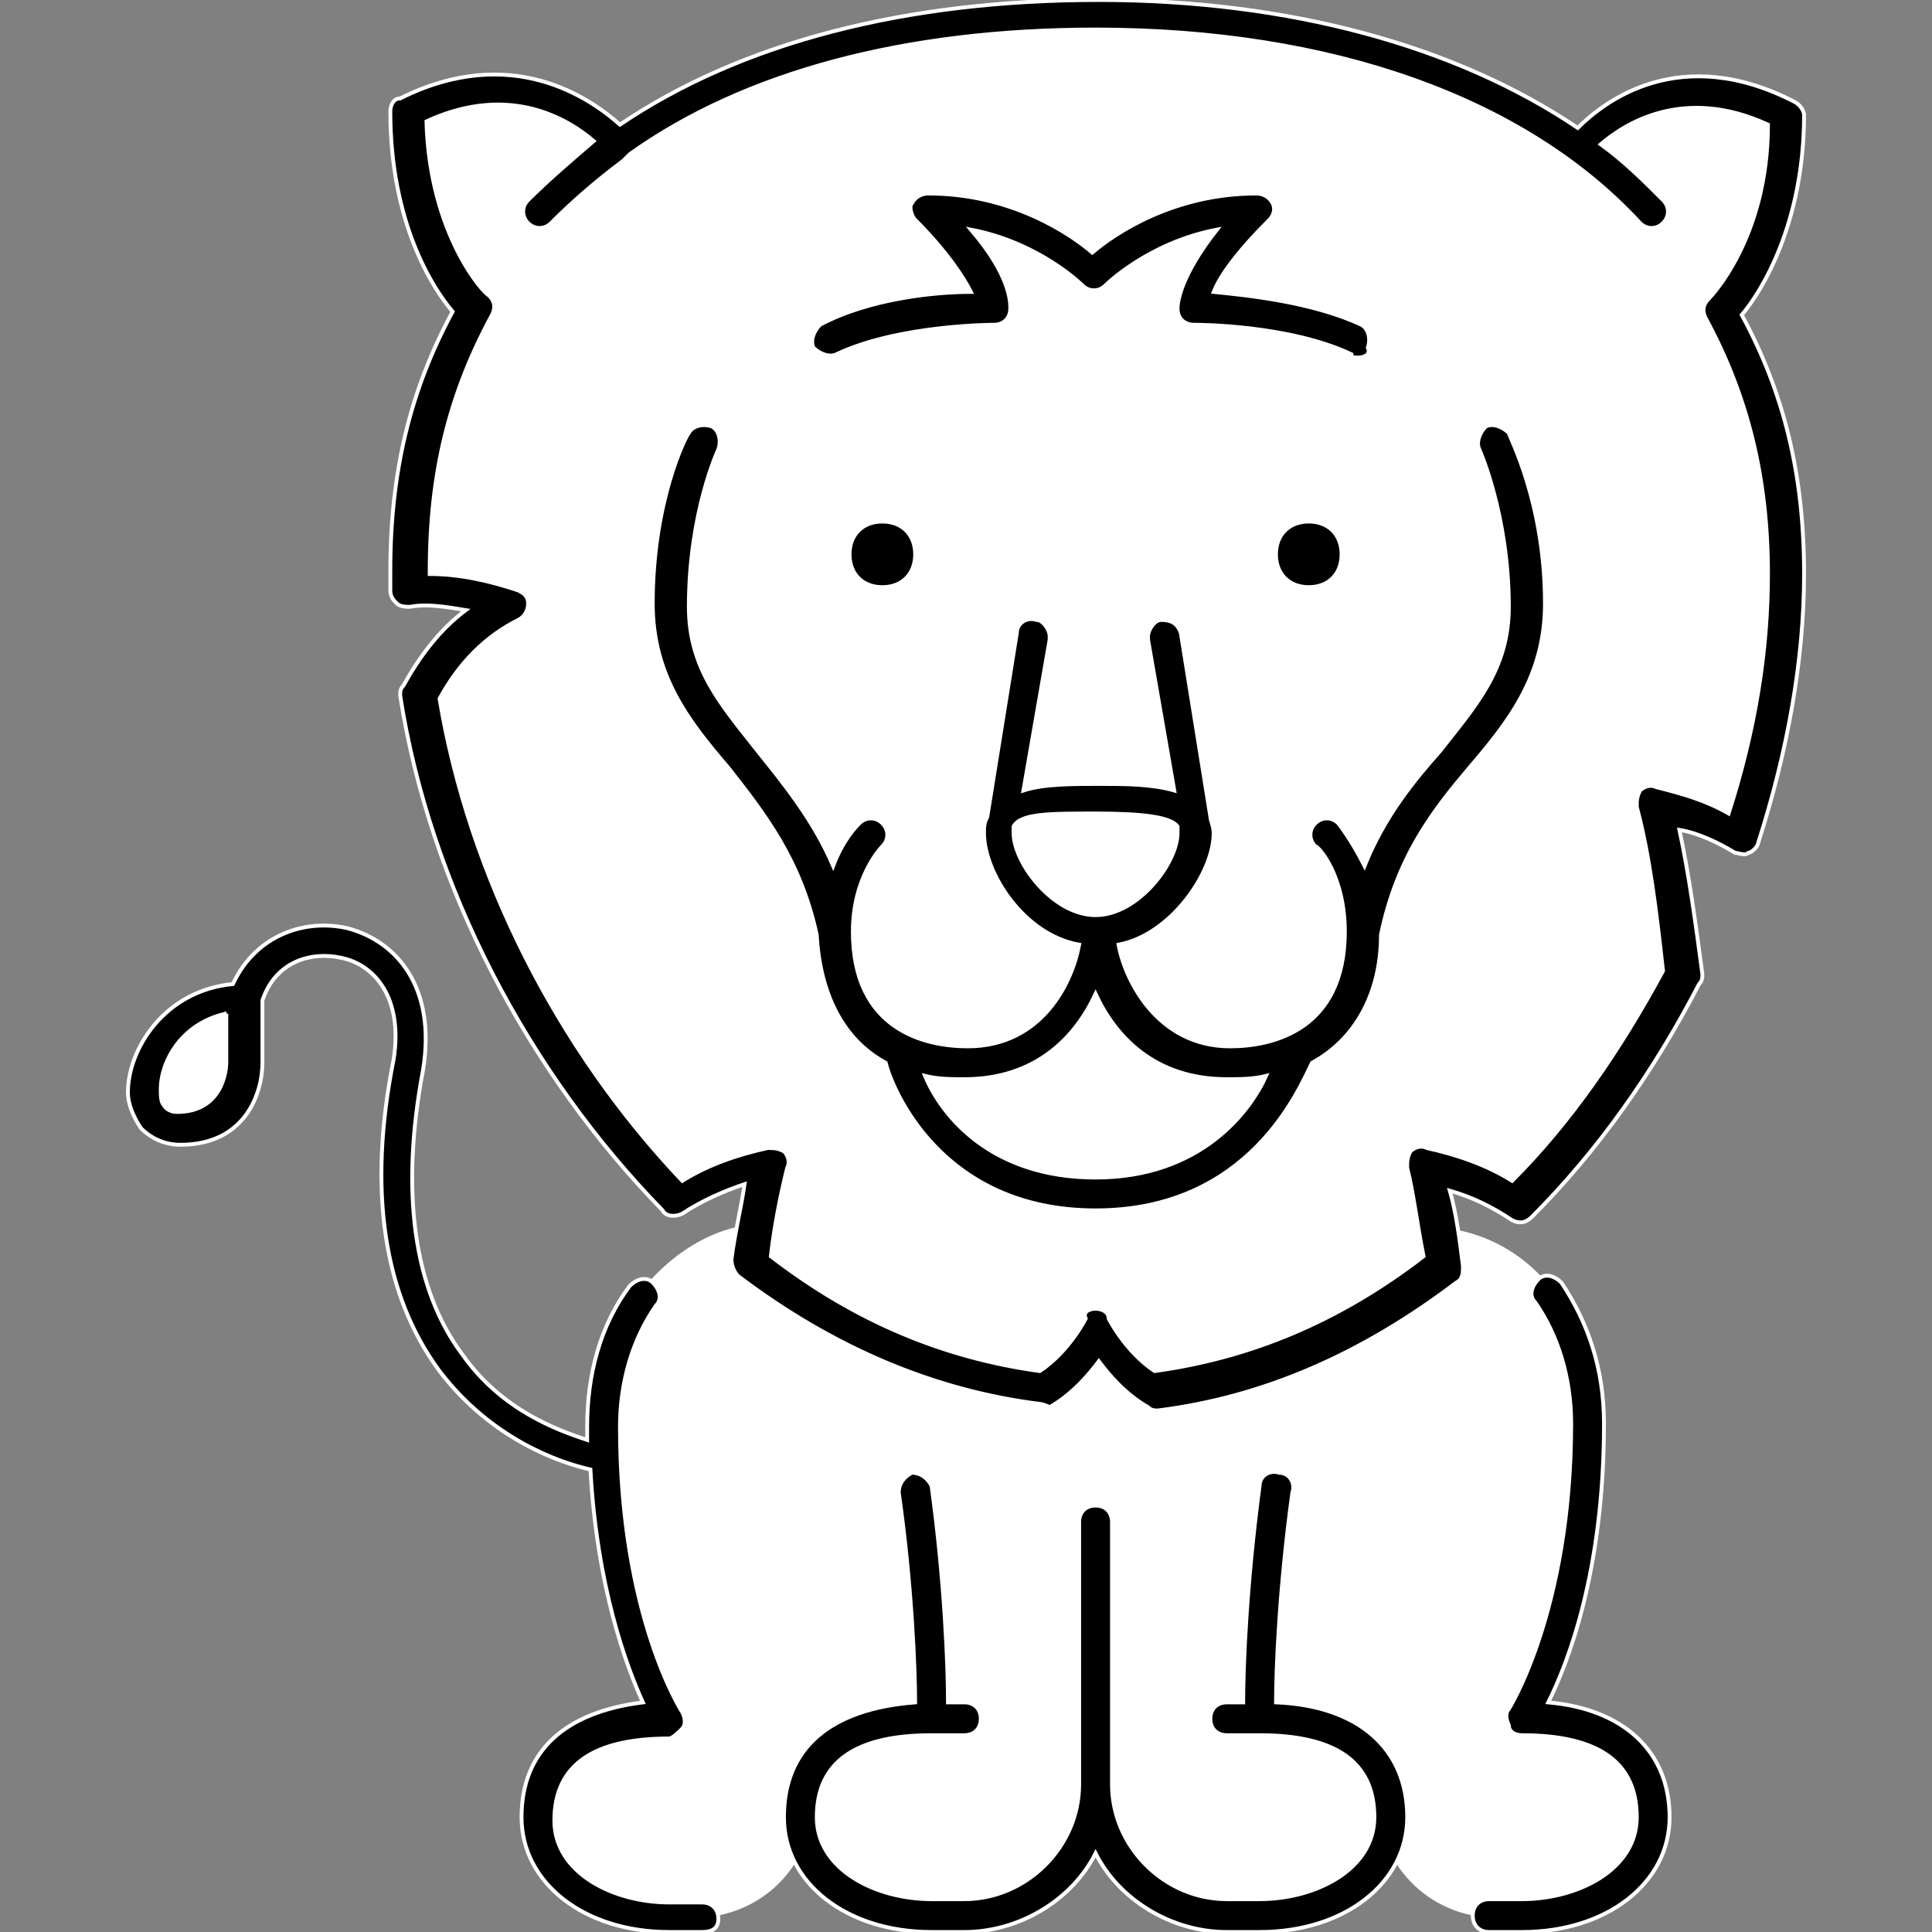 <!DOCTYPE svg PUBLIC "-//W3C//DTD SVG 1.1//EN" "http://www.w3.org/Graphics/SVG/1.1/DTD/svg11.dtd">
<!-- Uploaded to: SVG Repo, www.svgrepo.com, Transformed by: SVG Repo Mixer Tools -->
<svg height="800px" width="800px" version="1.1" id="Layer_1" xmlns="http://www.w3.org/2000/svg" xmlns:xlink="http://www.w3.org/1999/xlink" viewBox="0 0 502.613 502.613" xml:space="preserve" fill="#ffffff" stroke="#ffffff">
<rect x="0" y="0" width="502.613" height="502.613" fill="#808080" stroke="none"/>
<g id="SVGRepo_bgCarrier" stroke-width="0"/>
<g id="SVGRepo_tracerCarrier" stroke-linecap="round" stroke-linejoin="round"/>
<g id="SVGRepo_iconCarrier"> <g transform="translate(5 1)"> <path style="fill:#ffffff;" d="M228.813,272.067c5.12,2.56,11.093,3.413,17.067,3.413c25.6,0,34.133-25.6,34.133-34.133 c0,8.533,8.533,34.133,34.133,34.133c5.973,0,11.947-0.853,17.067-3.413v0.853c0,0-8.533,36.693-51.2,36.693 S228.813,272.92,228.813,272.067L228.813,272.067z M169.08,156.013c0-25.6,8.533-42.667,8.533-42.667 c5.12-11.947,34.133-25.6,34.133-25.6c17.067-8.533,42.667-8.533,42.667-8.533s0-8.533-17.067-25.6 c25.6,0,42.667,17.067,42.667,17.067s17.067-17.067,42.667-17.067c-17.067,17.067-17.067,25.6-17.067,25.6s25.6,0,42.667,8.533 c0,0,29.013,14.507,34.133,25.6c0,0,8.533,17.067,8.533,42.667c0,34.133-34.133,42.667-42.667,85.333 c0,17.067-7.68,26.453-17.067,30.72c-5.12,2.56-11.093,3.413-17.067,3.413c-25.6,0-34.133-25.6-34.133-34.133 c0,8.533-8.533,34.133-34.133,34.133c-5.973,0-11.947-0.853-17.067-3.413c-10.24-4.267-17.067-13.653-17.067-30.72 C203.213,198.68,169.08,190.147,169.08,156.013z"/> <g> <path style="fill:#ffffff;" d="M236.493,446.147L236.493,446.147L236.493,446.147c0.853,0,0.853-27.307-3.413-59.733 c0,0-1.707-18.773-4.267-35.84l0,0c-13.653-5.973-27.307-13.653-39.253-23.04c0.853-2.56,0.853-5.973,1.707-9.387h-1.707 c-17.067,2.56-27.307,17.067-27.307,17.067c-5.973,8.533-10.24,19.627-10.24,34.133c0,51.2,17.067,76.8,17.067,76.8 c-18.773,0-34.133,6.827-34.133,25.6c0,15.36,15.36,25.6,34.133,25.6h8.533c0,0,17.067,0,25.6-17.067h1.707 c-0.853-2.56-1.707-5.12-1.707-8.533C203.213,452.973,217.72,446.147,236.493,446.147z"/> <path style="fill:#ffffff;" d="M58.147,258.413v17.067c0,0,0,17.067-17.067,17.067S32.547,258.413,58.147,258.413"/> <path style="fill:#ffffff;" d="M390.947,156.013c0-25.6-8.533-42.667-8.533-42.667c-5.12-11.093-34.133-25.6-34.133-25.6 c-17.067-8.533-42.667-8.533-42.667-8.533s0-8.533,17.067-25.6c-25.6,0-42.667,17.067-42.667,17.067s-17.067-17.067-42.667-17.067 c17.067,17.067,17.067,25.6,17.067,25.6s-25.6,0-42.667,8.533c0,0-29.013,13.653-34.133,25.6c0,0-8.533,17.067-8.533,42.667 c0,34.133,34.133,42.667,42.667,85.333c0,17.067,7.68,26.453,17.067,30.72v0.853c0,0,8.533,36.693,51.2,36.693 s51.2-36.693,51.2-36.693v-0.853c10.24-4.267,17.067-13.653,17.067-30.72C356.813,198.68,390.947,190.147,390.947,156.013 M155.427,36.547c32.427-23.04,75.947-34.133,124.587-34.133c48.64,0,93.013,11.093,125.44,34.133l0,0 c0,0,19.627-25.6,53.76-8.533c0,34.133-17.067,51.2-17.067,51.2c11.093,19.627,17.067,40.96,17.067,68.267 c0,22.187-4.267,46.08-11.947,68.267c-6.827-3.413-13.653-6.827-22.187-8.533c4.267,16.213,5.973,31.573,6.827,44.373 c-11.093,22.187-25.6,42.667-42.667,58.88c-6.827-4.267-14.507-7.68-23.893-9.387c1.707,5.973,2.56,11.947,3.413,17.92 c0.853,2.56,0.853,5.973,1.707,8.533c-11.947,9.387-25.6,17.067-39.253,23.04c-11.093,4.267-23.893,7.68-35.84,9.387 c-9.387-5.973-15.36-16.213-15.36-16.213s-5.973,10.24-15.36,16.213c-12.8-1.707-24.747-5.12-35.84-9.387 c-13.653-5.973-27.307-13.653-39.253-23.04c0-2.56,0.853-5.973,1.707-8.533l0,0c0.853-5.973,2.56-11.947,3.413-17.067 c-9.387,1.707-17.067,5.12-23.893,9.387c-34.987-34.987-59.733-83.627-67.413-131.413c5.12-9.387,12.8-17.92,23.04-23.04 c-9.387-3.413-17.92-4.267-25.6-3.413c0-1.707,0-3.413,0-5.12c0-27.307,5.973-48.64,17.067-68.267c0,0-17.067-17.067-17.067-51.2 C133.24,11.8,153.72,34.84,155.427,36.547"/> <path style="fill:#ffffff;" d="M371.32,319c18.773,2.56,27.307,16.213,27.307,16.213c5.973,8.533,10.24,19.627,10.24,34.133 c0,51.2-17.067,76.8-17.067,76.8h-68.267c0,0,0-27.307,4.267-59.733c0,0,1.707-18.773,4.267-34.133l-0.853-1.707 c13.653-5.973,27.307-13.653,39.253-23.04c-0.853-2.56-0.853-5.12-1.707-8.533L371.32,319z M322.68,446.147h68.267 c18.773,0,34.133,6.827,34.133,25.6c0,15.36-15.36,25.6-34.133,25.6h-8.533c0,0-17.067,0-25.6-17.067h-1.707 c0.853-2.56,1.707-5.12,1.707-8.533C356.813,452.973,341.453,446.147,322.68,446.147"/> <path style="fill:#ffffff;" d="M314.147,446.147h8.533c18.773,0,34.133,6.827,34.133,25.6c0,2.56-0.853,5.973-1.707,8.533 c-4.267,11.093-17.92,17.067-32.427,17.067h-8.533c-18.773,0-34.133-15.36-34.133-34.133v-17.067H314.147z M280.013,343.747 c0,0,5.12,10.24,15.36,16.213c12.8-1.707,24.747-5.12,35.84-9.387l0.853,1.707c-2.56,15.36-4.267,34.133-4.267,34.133 c-4.267,32.427-4.267,59.733-4.267,59.733H315h-34.133v-102.4H280.013z"/> </g> <path style="fill:#ffffff;" d="M305.613,213.187l0.853,2.56c0,9.387-11.093,25.6-25.6,25.6c-14.507,0-25.6-16.213-25.6-25.6 l0.853-2.56v-0.853c2.56-5.973,12.8-5.973,24.747-5.973C292.813,206.36,303.053,207.213,305.613,213.187L305.613,213.187z"/> <path style="fill:#ffffff;" d="M237.347,446.147L237.347,446.147c-18.773,0-34.133,6.827-34.133,25.6 c0,2.56,0.853,5.973,1.707,8.533c4.267,11.093,17.92,17.067,32.427,17.067h8.533c18.773,0,34.133-15.36,34.133-34.133v-17.067 H237.347h42.667v-102.4c0,0-5.973,10.24-15.36,16.213c-12.8-1.707-24.747-5.12-35.84-9.387l0,0 c2.56,17.067,4.267,35.84,4.267,35.84C237.347,418.84,237.347,446.147,237.347,446.147z"/> </g> <path style="fill:#000000;" d="M395.947,502.613h-8.533c-2.56,0-4.267-1.707-4.267-4.267c0-2.56,1.707-4.267,4.267-4.267h8.533 c14.507,0,29.867-7.68,29.867-21.333c0-14.507-10.24-21.333-29.867-21.333c-1.707,0-3.413-0.853-3.413-2.56 c-0.853-1.707-0.853-3.413,0-4.267c0,0,16.213-25.6,16.213-74.24c0-11.947-3.413-23.04-9.387-31.573 c-1.707-1.707-0.853-4.267,0.853-5.973c1.707-1.707,4.267-0.853,5.973,0.853c6.827,10.24,11.093,22.187,11.093,36.693 c0,38.4-9.387,62.293-14.507,72.533c19.627,1.707,31.573,12.8,31.573,29.867C434.347,489.813,418.133,502.613,395.947,502.613z M327.68,502.613h-8.533c-14.507,0-28.16-8.533-34.133-20.48c-5.973,11.947-19.627,20.48-34.133,20.48h-8.533 c-22.187,0-38.4-12.8-38.4-29.867c0-17.92,11.947-28.16,34.133-29.867c0-8.533-0.853-30.72-4.267-54.613 c0-2.56,1.707-4.267,3.413-5.12c2.56,0,4.267,1.707,5.12,3.413c3.413,24.747,4.267,46.933,4.267,56.32h4.267 c2.56,0,4.267,1.707,4.267,4.267s-1.707,4.267-4.267,4.267h-8.533c-19.627,0-29.867,6.827-29.867,21.333 c0,13.653,15.36,21.333,29.867,21.333h8.533c16.213,0,29.867-13.653,29.867-29.867v-68.267c0-2.56,1.707-4.267,4.267-4.267 s4.267,1.707,4.267,4.267v68.267c0,16.213,13.653,29.867,29.867,29.867h8.533c14.507,0,29.867-7.68,29.867-21.333 c0-14.507-10.24-21.333-29.867-21.333h-8.533c-2.56,0-4.267-1.707-4.267-4.267s1.707-4.267,4.267-4.267h4.267 c0-9.387,0.853-30.72,4.267-56.32c0-2.56,2.56-4.267,5.12-3.413c2.56,0,4.267,2.56,3.413,5.12 c-3.413,24.747-4.267,46.08-4.267,54.613c21.333,0.853,34.133,11.947,34.133,29.867C366.08,489.813,349.867,502.613,327.68,502.613z M182.613,502.613h-8.533c-22.187,0-38.4-12.8-38.4-29.867c0-17.067,11.093-27.307,31.573-29.867 c-4.267-9.387-11.947-29.867-13.653-60.587c-7.68-1.707-25.6-7.68-39.253-25.6C99.84,337.067,95.573,309.76,102.4,275.627 c2.56-16.213-5.12-24.747-13.653-26.453c-7.68-1.707-17.067,0.853-20.48,11.093v16.213c0,7.68-4.267,21.333-21.333,21.333 c-5.12,0-8.533-2.56-10.24-4.267c-1.707-2.56-3.413-5.973-3.413-9.387c0-11.093,9.387-26.453,27.307-28.16 c5.973-12.8,18.773-17.067,29.867-14.507c12.8,3.413,23.04,15.36,19.627,36.693c-5.973,31.573-2.56,57.173,10.24,74.24 c10.24,14.507,24.747,19.627,32.427,22.187c0-0.853,0-2.56,0-3.413c0-13.653,3.413-26.453,11.093-36.693 c1.707-1.707,4.267-2.56,5.973-0.853c1.707,1.707,2.56,4.267,0.853,5.973c-5.973,8.533-9.387,19.627-9.387,31.573 c0,49.493,16.213,74.24,16.213,74.24c0.853,1.707,0.853,3.413,0,4.267c-0.853,0.853-2.56,2.56-3.413,2.56 c-19.627,0-29.867,6.827-29.867,21.333c0,13.653,15.36,21.333,29.867,21.333h8.533c2.56,0,4.267,1.707,4.267,4.267 C186.88,501.76,185.173,502.613,182.613,502.613z M58.88,263.68c-11.947,2.56-17.067,12.8-17.067,19.627 c0,1.707,0,3.413,0.853,4.267c0,0,0.853,1.707,3.413,1.707c11.947,0,12.8-11.093,12.8-12.8V263.68z M270.507,365.227 C269.653,365.227,269.653,365.227,270.507,365.227c-27.307-3.413-53.76-14.507-78.507-33.28c-0.853-0.853-1.707-2.56-1.707-4.267 c0.853-6.827,2.56-13.653,3.413-19.627c-5.12,1.707-11.093,4.267-16.213,7.68c-1.707,0.853-4.267,0.853-5.12-0.853 c-34.987-35.84-60.587-84.48-68.267-133.973c0-0.853,0-1.707,0.853-2.56c4.267-7.68,9.387-14.507,16.213-19.627 c-5.12-0.853-10.24-1.707-14.507-0.853c-0.853,0-2.56,0-3.413-0.853c-0.853-0.853-1.707-1.707-1.707-3.413v-1.707 c0-0.853,0-2.56,0-3.413c0-25.6,5.12-46.933,16.213-67.413c-5.12-5.973-16.213-23.04-16.213-52.053c0-1.707,0.853-3.413,2.56-3.413 c29.013-14.507,49.493,0,57.173,6.827C192.853,11.093,235.52,0,285.866,0c49.493,0,93.013,11.947,124.587,33.28 c6.827-6.827,26.453-22.187,56.32-6.827c1.707,0.853,2.56,2.56,2.56,3.413c0,28.16-11.093,46.08-16.213,52.053 c11.093,20.48,16.213,41.813,16.213,67.413c0,22.187-4.267,46.08-11.947,69.973c0,0.853-1.707,2.56-2.56,2.56 c-0.853,0.853-2.56,0-3.413,0c-4.267-2.56-9.387-5.12-14.507-5.973c2.56,11.947,4.267,24.747,5.973,37.547 c0,0.853,0,1.707-0.853,2.56c-11.947,23.04-26.453,43.52-43.52,60.587c-1.707,1.707-3.413,1.707-5.12,0.853 c-5.12-3.413-10.24-5.973-16.213-7.68c1.707,5.973,2.56,12.8,3.413,19.627c0,1.707,0,3.413-1.707,4.267 c-24.747,18.773-50.347,29.867-77.653,33.28c-0.853,0-1.707,0-2.56-0.853c-5.973-3.413-10.24-8.533-12.8-11.947 c-2.56,3.413-6.827,8.533-12.8,11.947C271.36,365.227,270.507,365.227,270.507,365.227z M285.013,340.48L285.013,340.48 c1.707,0,3.413,0.853,3.413,2.56c0,0,4.267,8.533,11.947,13.653c24.747-3.413,47.787-12.8,69.973-29.867 c-1.707-8.533-2.56-16.213-4.267-23.04c0-1.707,0-2.56,0.853-4.267c0.853-0.853,2.56-1.707,4.267-0.853 c7.68,1.707,15.36,4.267,22.187,8.533c15.36-15.36,28.16-34.133,39.253-54.613c-1.707-15.36-3.413-29.867-6.827-42.667 c0-1.707,0-2.56,0.853-4.267c0.853-0.853,2.56-1.707,4.267-0.853c6.827,1.707,12.8,3.413,18.773,6.827 c6.827-21.333,10.24-41.813,10.24-62.293c0-24.747-5.12-46.08-16.213-66.56c-0.853-1.707-0.853-3.413,0.853-5.12 c0,0,15.36-15.36,15.36-45.227c-22.187-10.24-37.547,0-43.52,5.12c5.973,4.267,11.093,9.387,16.213,14.507 c1.707,1.707,1.707,4.267,0,5.973c-1.707,1.707-4.267,1.707-5.973,0C396.8,25.6,346.454,7.68,285.013,7.68 c-49.493,0-91.307,11.093-121.173,32.427c0,0,0,0-0.853,0.853l-0.853,0.853c-6.827,5.12-12.8,10.24-18.773,16.213 c-1.707,1.707-4.267,1.707-5.973,0c-1.707-1.707-1.707-4.267,0-5.973c5.12-5.12,11.093-10.24,17.067-15.36 c-5.973-5.12-21.333-15.36-43.52-5.12c0.853,29.867,15.36,45.227,16.213,45.227c1.707,1.707,1.707,3.413,0.853,5.12 c-11.093,20.48-16.213,40.96-16.213,66.56c0,0,0,0,0,0.853c7.68,0,15.36,1.707,23.04,4.267c1.707,0.853,2.56,1.707,2.56,3.413 c0,1.707-0.853,3.413-2.56,4.267c-8.533,4.267-15.36,11.093-20.48,20.48c7.68,46.08,30.72,91.307,63.147,125.44 c6.827-4.267,14.507-6.827,22.187-8.533c1.707,0,2.56,0,4.267,0.853c0.853,0.853,1.707,2.56,0.853,4.267 c-1.707,6.827-3.413,15.36-4.267,23.04c22.187,17.067,45.227,26.453,69.973,29.867c7.68-5.12,11.947-13.653,11.947-13.653 C281.6,341.333,283.307,340.48,285.013,340.48z M285.013,314.88c-40.107,0-52.907-31.573-54.613-38.4 c-11.093-5.973-17.067-17.92-17.92-33.28c-4.267-19.627-13.653-31.573-23.04-43.52c-10.24-11.947-19.627-23.893-19.627-42.667 c0-26.453,8.533-43.52,9.387-44.373c0.853-1.707,3.413-2.56,5.973-1.707c1.707,0.853,2.56,3.413,1.707,5.973 c0,0-7.68,16.213-7.68,40.96c0,16.213,8.533,25.6,17.92,37.547c6.827,8.533,14.507,17.92,19.627,29.867 c2.56-6.827,5.973-10.24,6.827-11.093c1.707-1.707,4.267-1.707,5.973,0c1.707,1.707,1.707,4.267,0,5.973l0,0 c0,0-7.68,7.68-7.68,22.187l0,0c0,25.6,18.773,29.867,29.867,29.867c19.627,0,27.307-17.067,29.013-26.453 C266.24,243.2,256,226.986,256,216.747l0,0l0,0c0-1.707,0-2.56,0.853-4.267l7.68-47.787c0-2.56,2.56-4.267,5.12-3.413 c1.707,0,3.413,2.56,3.413,4.267v0.853l-6.827,39.253c5.12-1.707,12.8-1.707,19.627-1.707s13.653,0,19.627,1.707l-6.827-39.253 v-0.853c0-1.707,1.707-4.267,3.413-4.267c2.56,0,4.267,0.853,5.12,3.413l7.68,47.787c0,0.853,0.853,2.56,0.853,4.267l0,0l0,0 c0,10.24-11.093,26.453-24.747,29.013c1.707,9.387,10.24,26.453,29.013,26.453c11.093,0,29.867-4.267,29.867-29.867l0,0 c0-14.507-6.827-22.187-7.68-22.187c-1.707-1.707-1.707-4.267,0-5.973c1.707-1.707,4.267-1.707,5.973,0 c0,0,3.413,4.267,6.827,11.093c5.12-12.8,12.8-22.187,19.627-29.867c9.387-11.947,17.92-21.333,17.92-37.547 c0-23.893-7.68-40.96-7.68-40.96c-0.853-1.707,0-4.267,1.707-5.973c1.707-0.853,4.267,0,5.973,1.707 c0,0.853,9.387,17.92,9.387,44.373c0,18.773-9.387,30.72-19.627,42.667c-9.387,11.093-18.773,23.04-23.04,43.52 c0,15.36-6.827,27.307-17.92,33.28C337.92,283.307,325.12,314.88,285.013,314.88z M240.64,279.893 c4.267,10.24,17.067,26.453,44.373,26.453s40.107-17.067,44.373-26.453c-3.413,0.853-6.827,0.853-10.24,0.853 c-18.773,0-29.013-11.093-34.133-22.187c-5.12,11.093-15.36,22.187-34.133,22.187C247.467,280.747,244.053,280.747,240.64,279.893z M263.68,216.747c0,7.68,10.24,21.333,21.333,21.333s21.333-13.653,21.333-21.333v-1.707c-1.707-2.56-9.387-3.413-21.333-3.413 s-19.627,0-21.333,3.413V216.747z M340.48,152.747c-5.12,0-8.533-3.413-8.533-8.533s3.413-8.533,8.533-8.533 s8.533,3.413,8.533,8.533S345.6,152.747,340.48,152.747z M229.547,152.747c-5.12,0-8.533-3.413-8.533-8.533s3.413-8.533,8.533-8.533 c5.12,0,8.533,3.413,8.533,8.533S234.667,152.747,229.547,152.747z M353.28,93.013c-0.853,0-1.707,0-1.707-0.853 c-16.213-7.68-40.107-7.68-40.96-7.68c-2.56,0-4.267-1.707-4.267-4.267c0-1.707,0.853-8.533,10.24-20.48 c-17.92,3.413-29.013,14.507-29.013,14.507c-1.707,1.707-4.267,1.707-5.973,0c0,0-11.093-11.093-29.013-14.507 c10.24,11.947,10.24,18.773,10.24,20.48c0,2.56-1.707,4.267-4.267,4.267c0,0-24.747,0-40.96,7.68c-1.707,0.853-4.267,0-5.973-1.707 c-0.853-1.707,0-4.267,1.707-5.973c12.8-6.827,29.867-8.533,39.253-8.533c-1.707-3.413-5.973-10.24-14.507-18.773 c-0.853-0.853-1.707-3.413-0.853-4.267c0.853-1.707,2.56-2.56,4.267-2.56c21.333,0,36.693,10.24,42.667,15.36 c5.973-5.12,21.333-15.36,42.667-15.36c1.707,0,3.413,0.853,4.267,2.56c0.853,1.707,0,3.413-0.853,4.267 c-8.533,8.533-12.8,14.507-14.507,18.773c8.533,0.853,25.6,2.56,38.4,8.533c1.707,0.853,2.56,3.413,1.707,5.973 C356.693,92.16,354.987,93.013,353.28,93.013z"/> </g>
</svg>